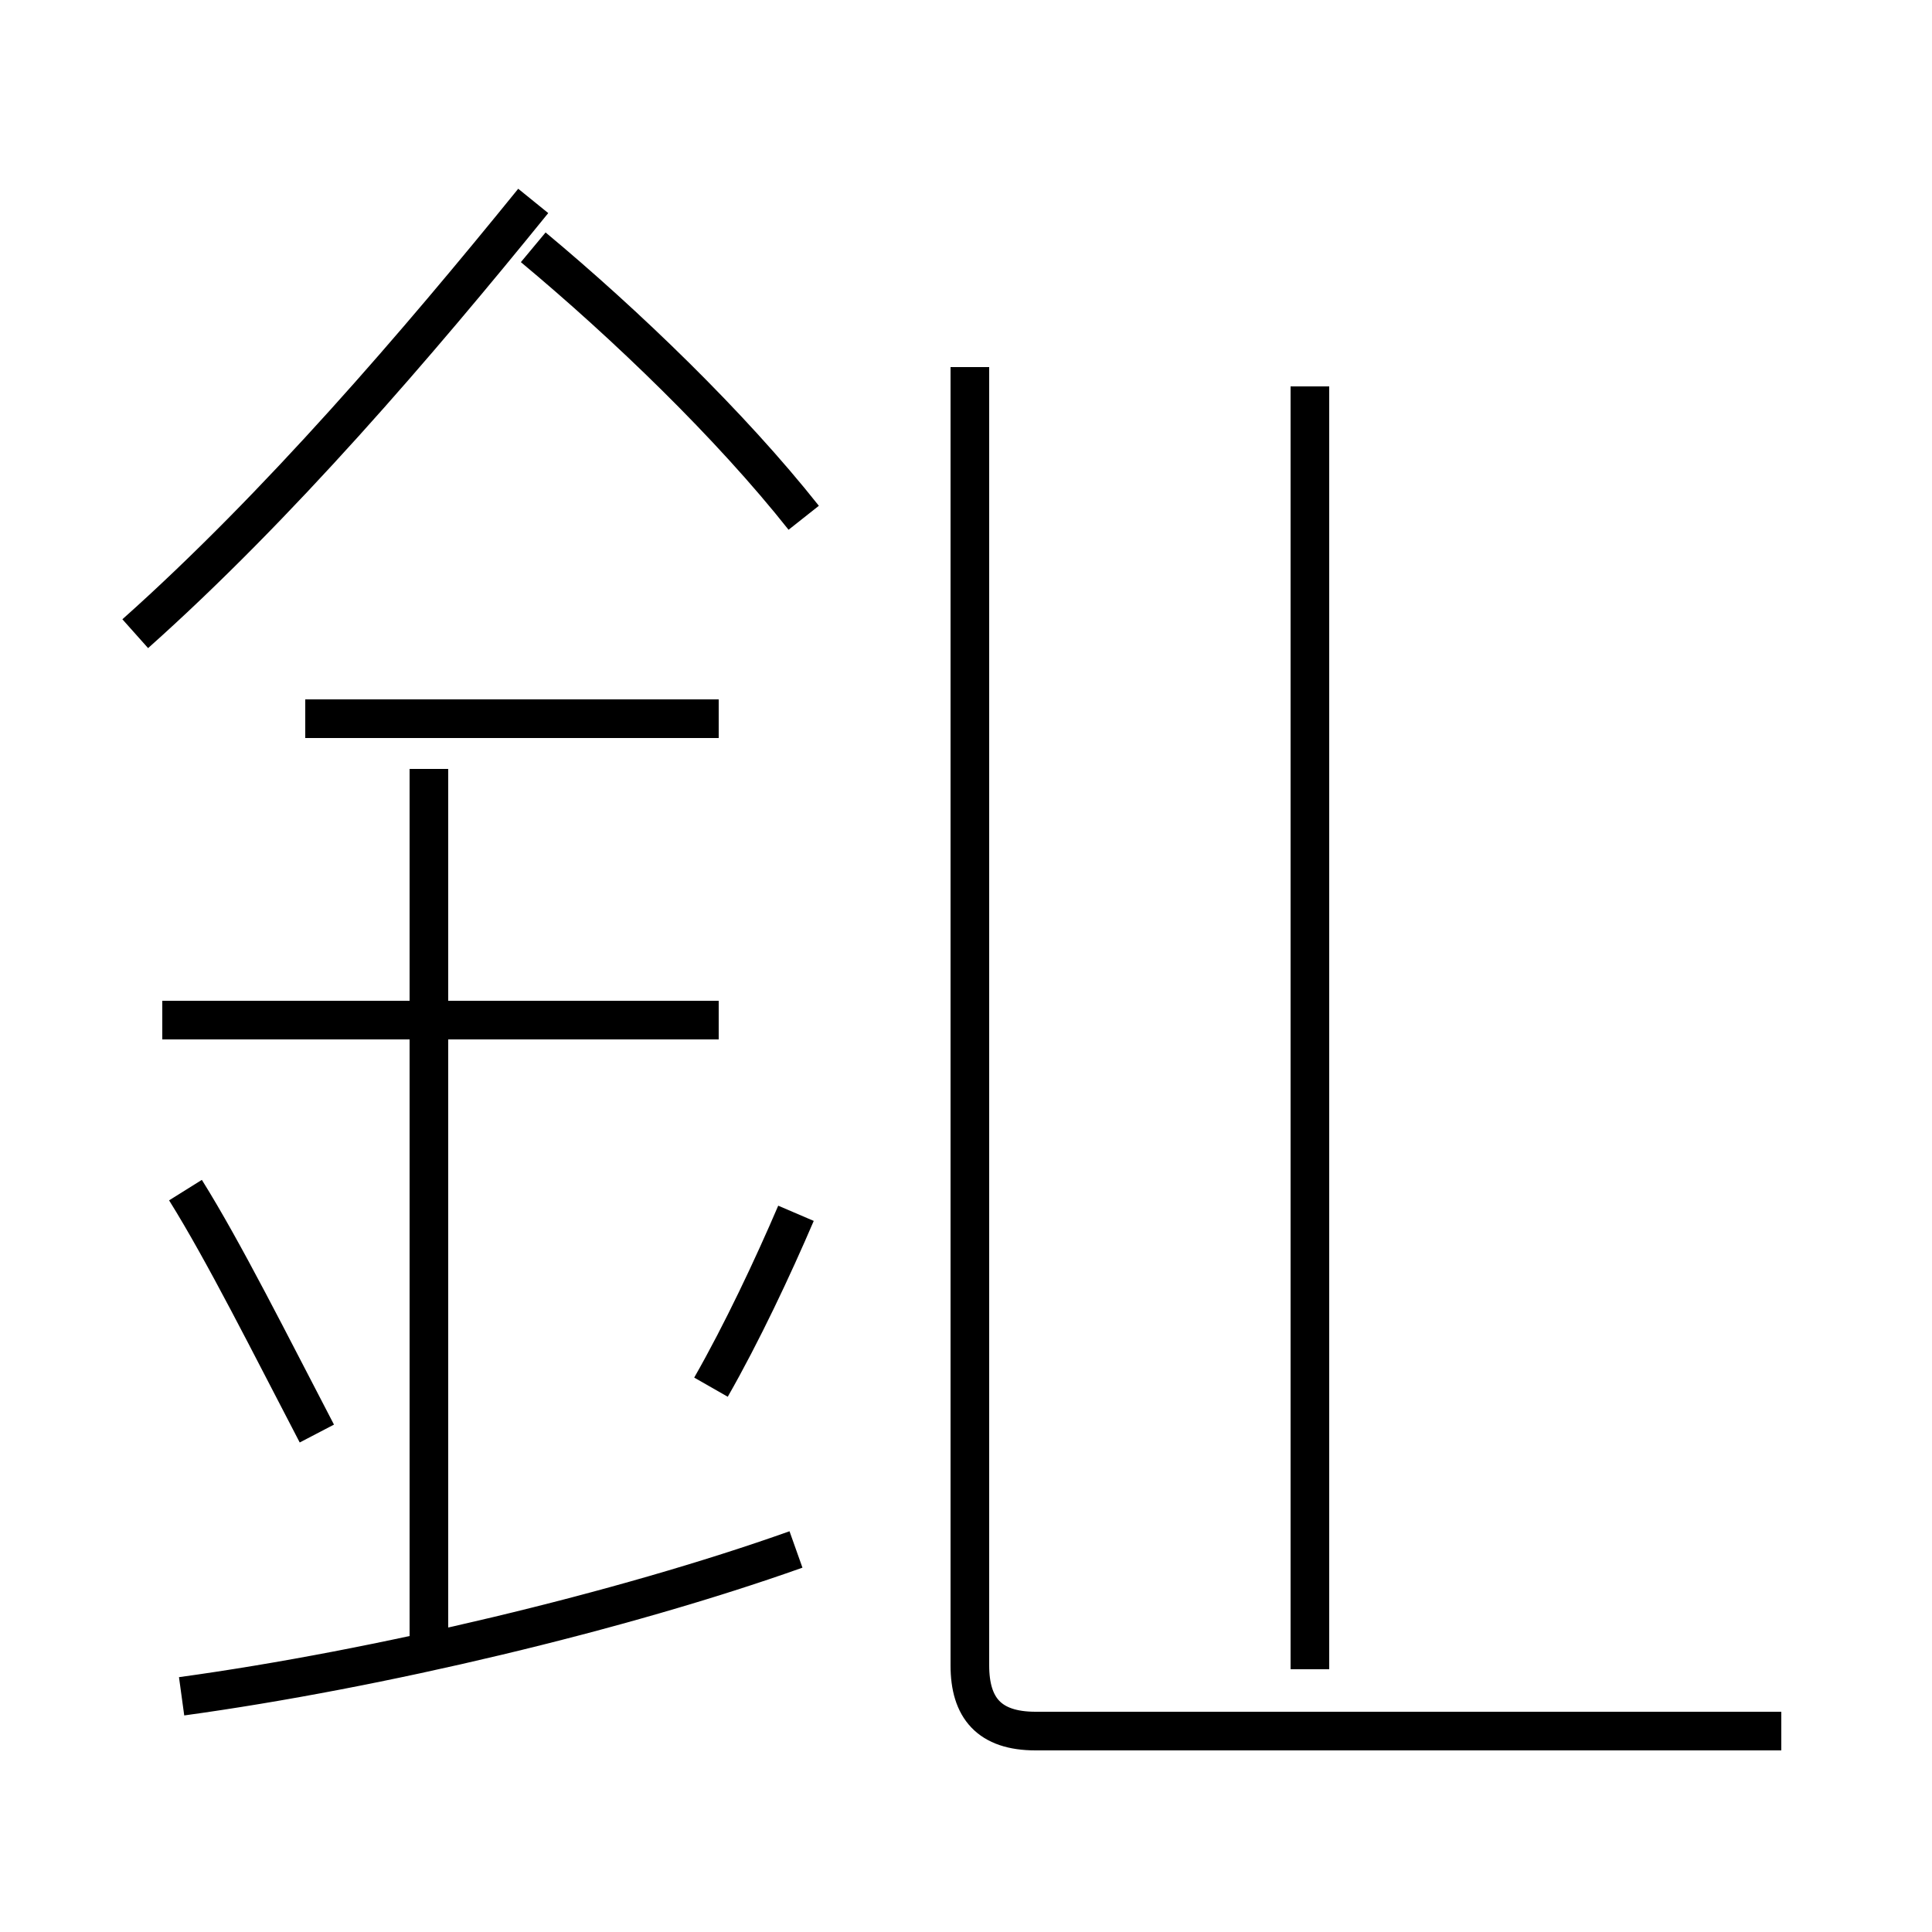 <?xml version='1.0' encoding='utf8'?>
<svg viewBox="0.0 -44.0 50.0 50.0" version="1.1" xmlns="http://www.w3.org/2000/svg">
<rect x="0.0" y="-44.0" width="50.0" height="50.0" fill="#808080" stroke="none"/>
<rect x="-1000" y="-1000" width="2000" height="2000" stroke="white" fill="white"/>
<g style="fill:none; stroke:#000000;  stroke-width:1">
<path d="M 8.2 6.9 C 7.0 9.2 5.8 11.6 4.8 13.2 M 3.5 27.6 C 7.2 30.9 10.8 35.1 13.8 38.8 M 20.8 30.6 C 18.9 33.0 16.2 35.6 13.8 37.6 M 4.7 0.1 C 9.8 0.8 16.1 2.3 20.6 3.9 M 18.6 17.6 L 4.2 17.6 M 18.6 25.4 L 7.9 25.4 M 11.1 1.2 L 11.1 24.1 M 18.4 8.1 C 19.2 9.5 20.0 11.2 20.6 12.6 M 25.1 34.5 L 25.1 0.9 C 25.1 -0.2 25.6 -0.8 26.8 -0.8 L 46.1 -0.8 M 33.9 0.8 L 33.9 34.0" transform="scale(1, -1)" />
</g>
</svg>